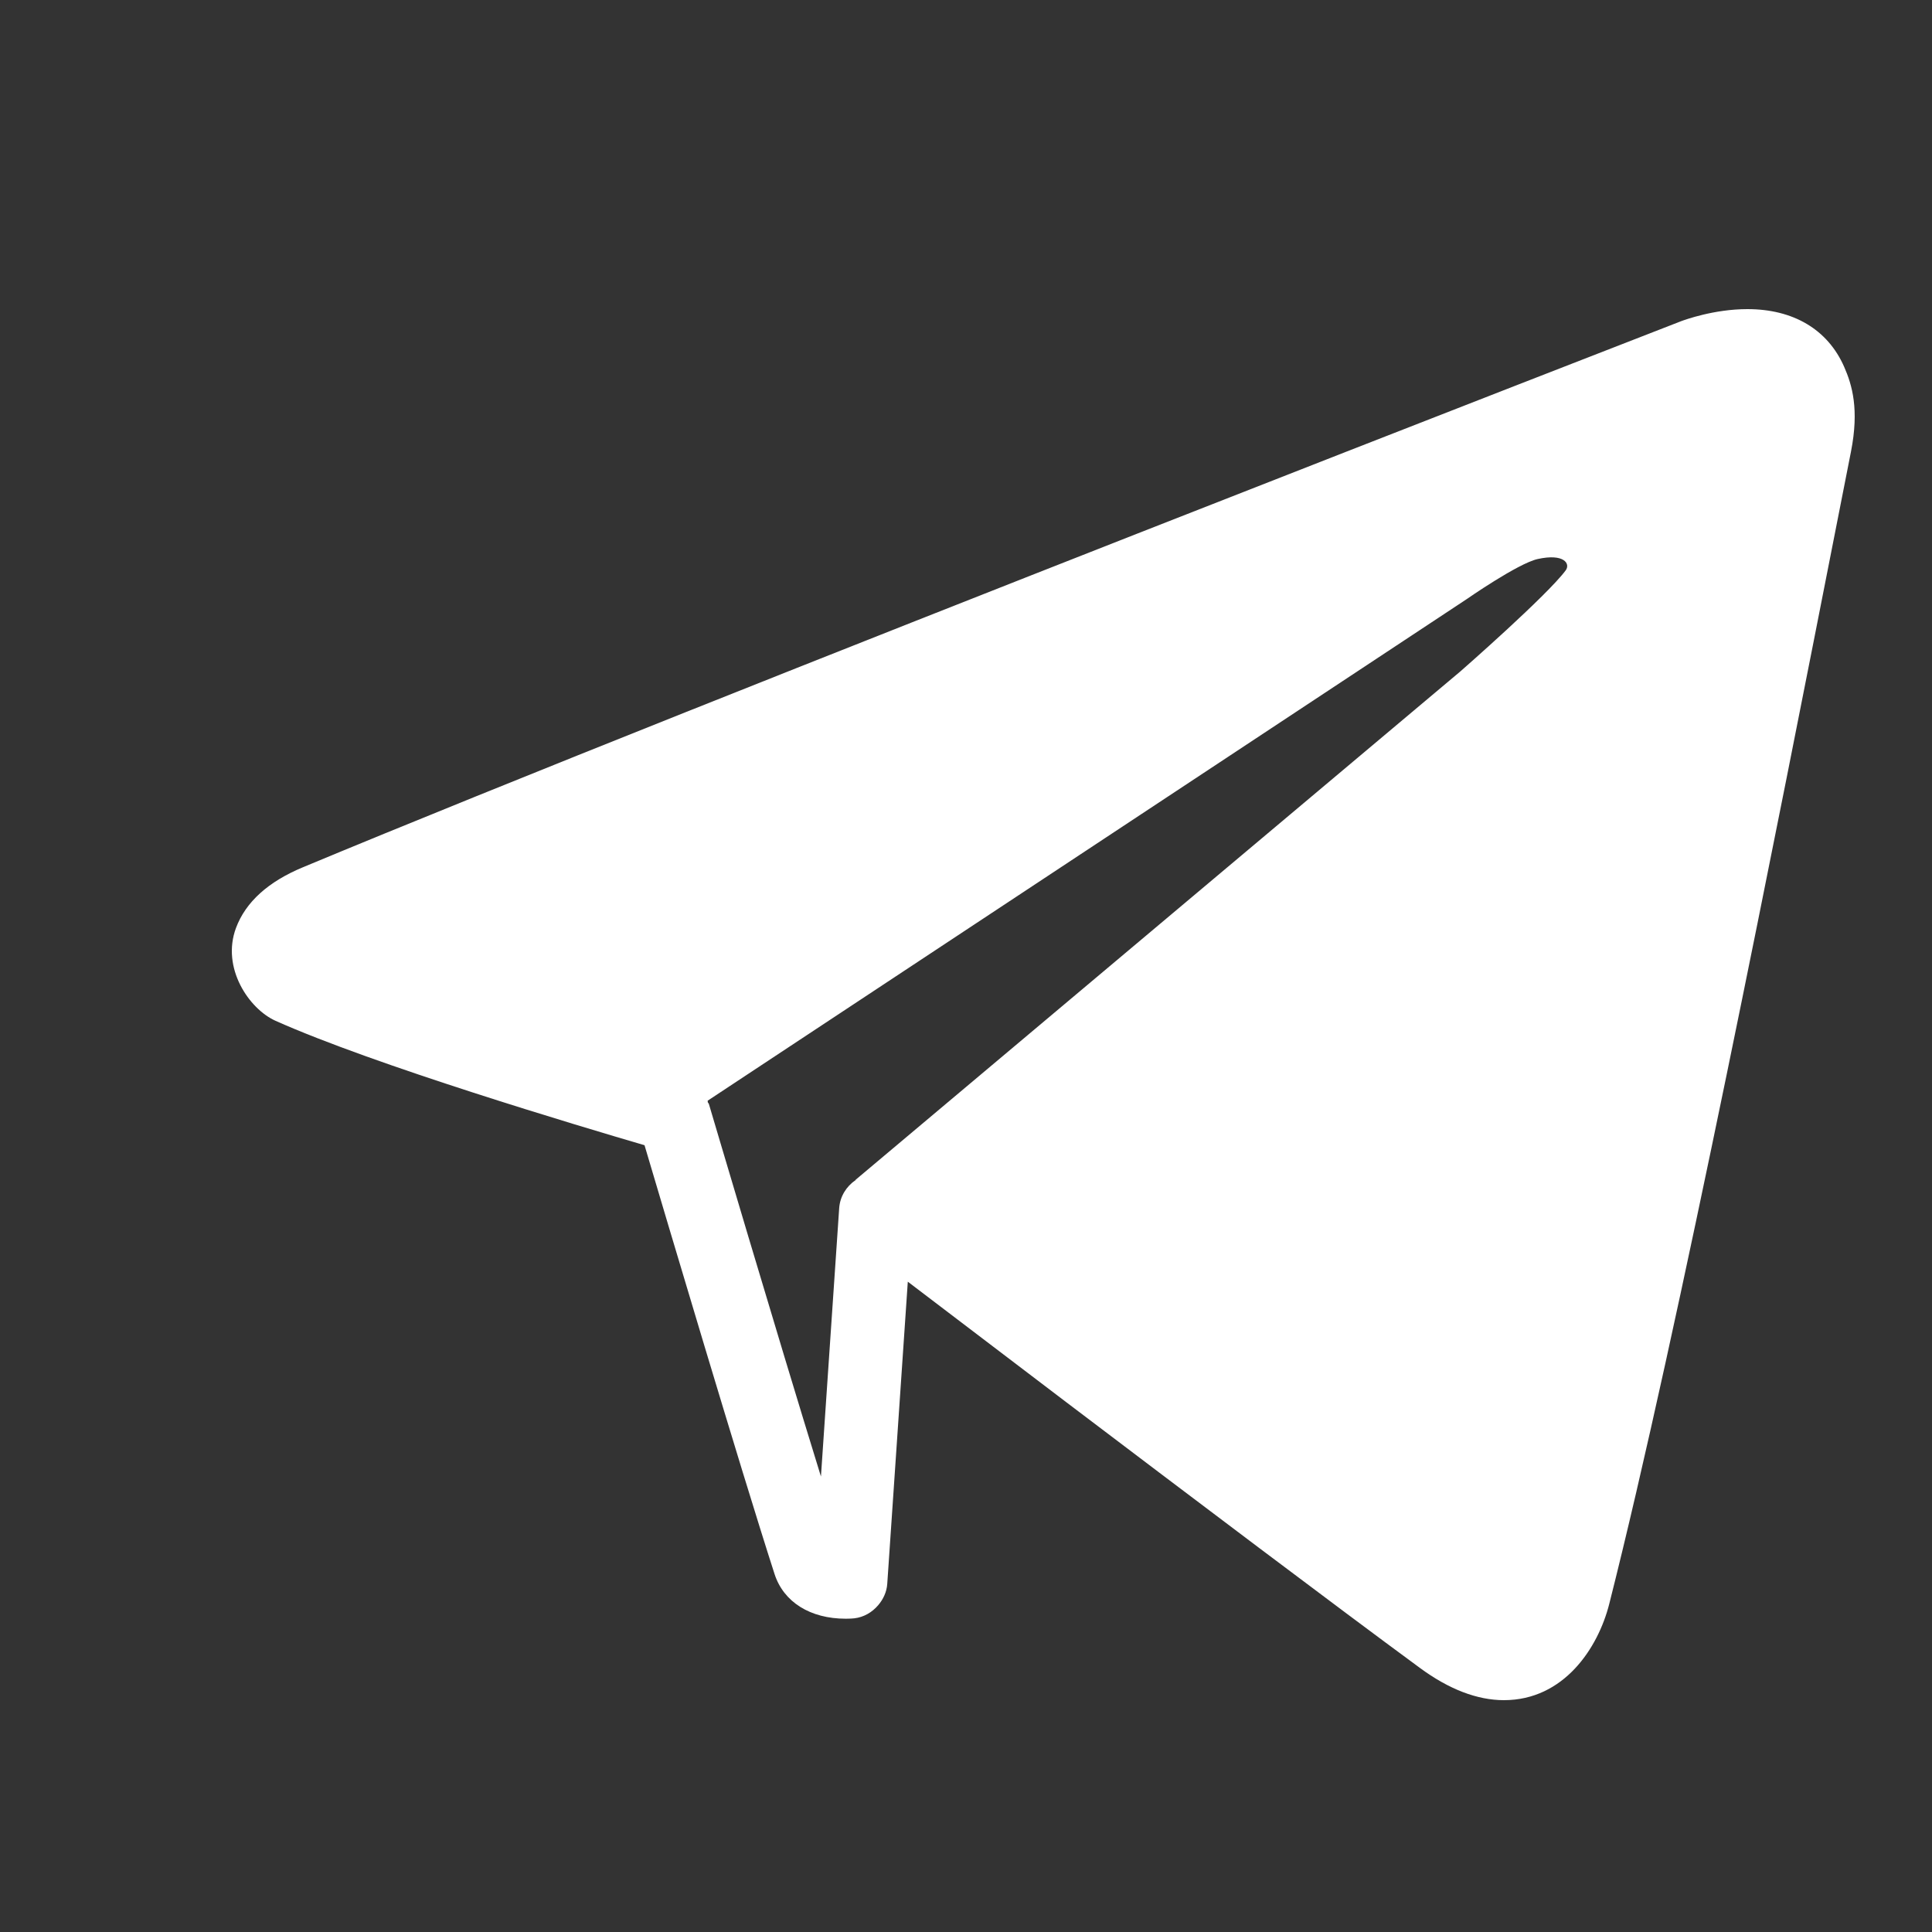 <svg width="25" height="25" viewBox="0 0 25 25" fill="none" xmlns="http://www.w3.org/2000/svg">
<rect x="0" y="0" width="25" height="25" fill="#333333" stroke="none"/>
<path d="M23.863 4.746C23.651 4.264 23.206 4 22.611 4C22.178 4 21.798 4.14 21.754 4.156C21.627 4.206 9.071 9.076 3.923 11.221C3.471 11.408 3.179 11.672 3.054 12.007C2.861 12.524 3.222 13.055 3.565 13.209C4.844 13.781 7.506 14.575 8.34 14.819C8.615 15.746 9.576 18.983 10.023 20.369C10.14 20.73 10.484 20.946 10.943 20.946C11.011 20.946 11.054 20.941 11.054 20.941C11.178 20.927 11.285 20.863 11.363 20.772C11.428 20.696 11.474 20.601 11.481 20.495L11.747 16.585C12.251 16.969 12.984 17.526 13.793 18.141C15.396 19.356 17.304 20.797 18.371 21.581C18.749 21.86 19.116 22 19.461 22C20.235 22 20.679 21.328 20.824 20.753C21.709 17.258 23.007 10.652 23.782 6.706L23.952 5.842C24.059 5.296 23.967 4.982 23.863 4.746ZM10.859 15.634L10.623 19.106C10.04 17.22 9.185 14.324 9.174 14.289C9.172 14.279 9.163 14.273 9.159 14.264L9.157 14.243L18.974 7.756C18.974 7.756 19.643 7.29 19.897 7.234C20.24 7.158 20.322 7.295 20.261 7.379C20.023 7.703 18.897 8.688 18.897 8.688L11.072 15.266V15.27C10.951 15.352 10.869 15.484 10.859 15.634Z" fill="white"/>
</svg>
